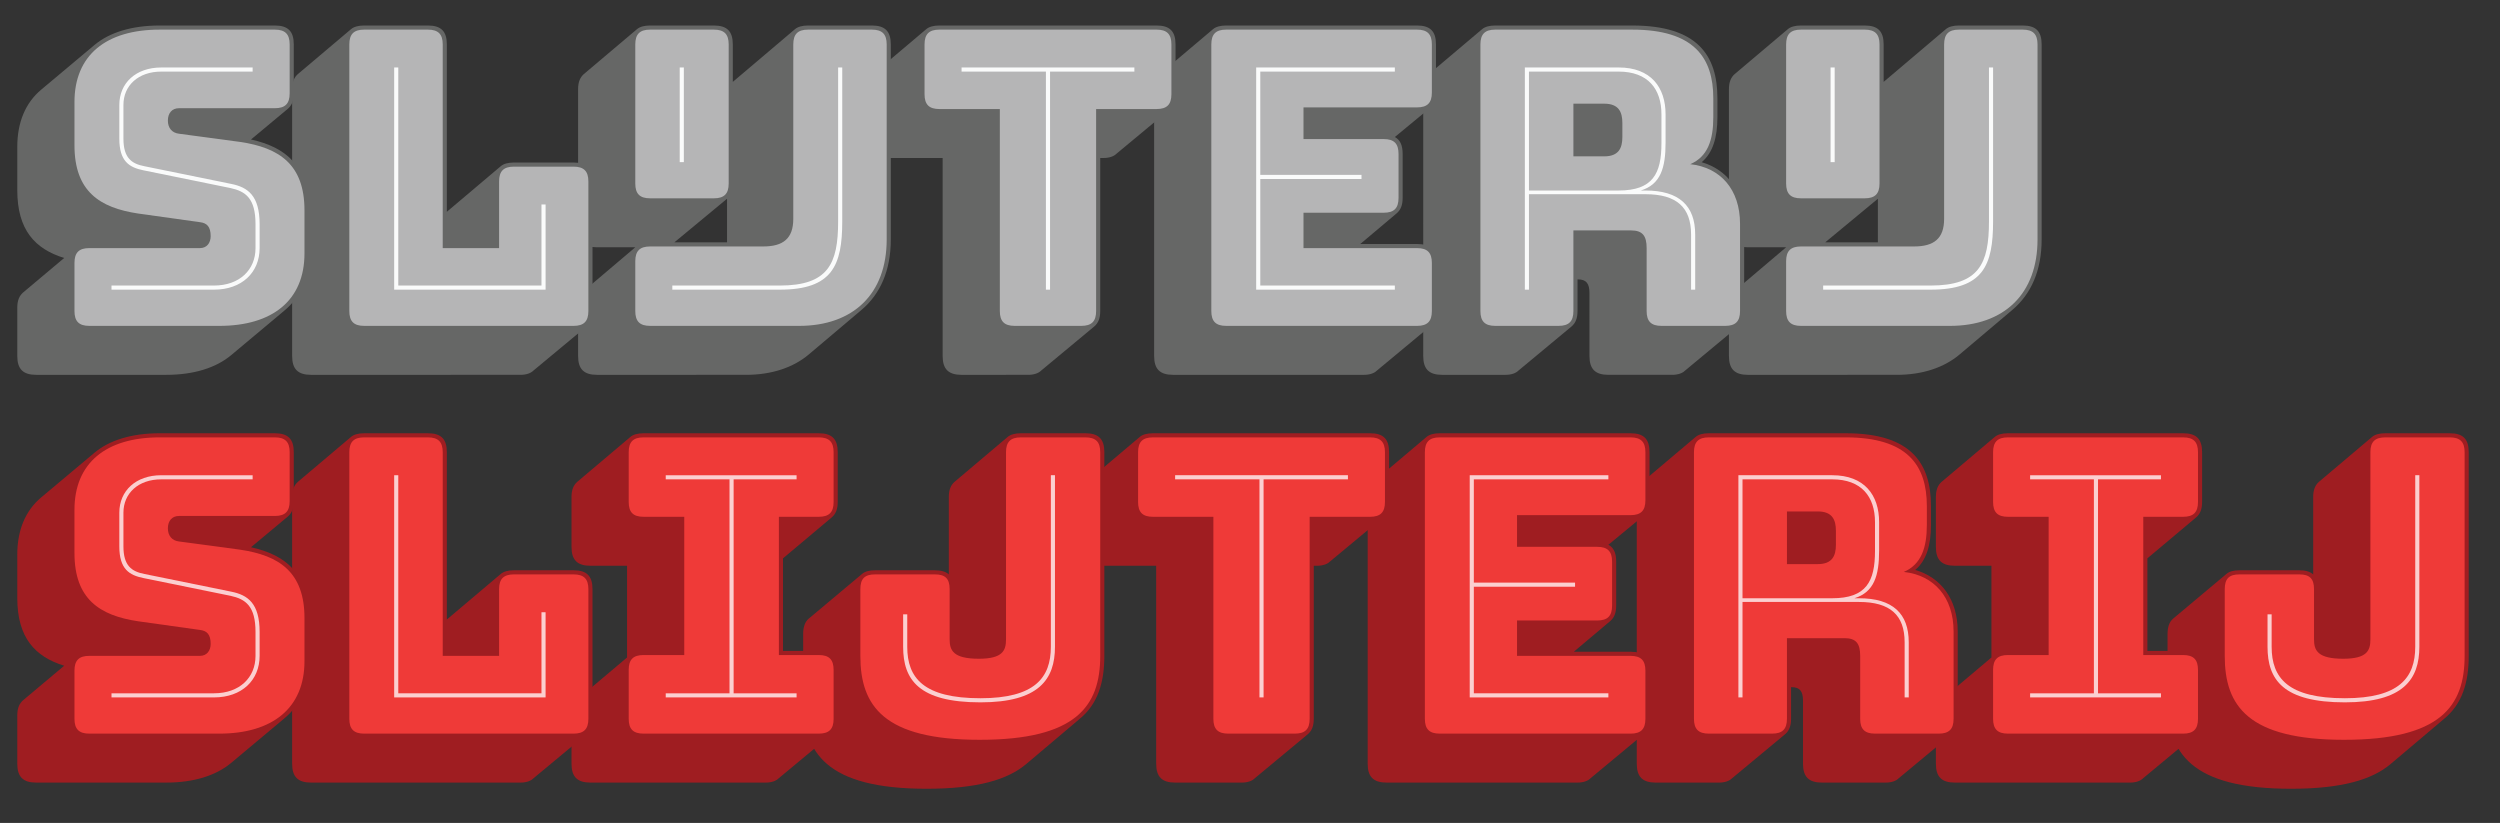 <?xml version="1.0" encoding="utf-8"?>
<!-- Generator: Adobe Illustrator 17.1.0, SVG Export Plug-In . SVG Version: 6.00 Build 0)  -->
<!DOCTYPE svg PUBLIC "-//W3C//DTD SVG 1.1//EN" "http://www.w3.org/Graphics/SVG/1.1/DTD/svg11.dtd">
<svg version="1.1" id="Layer_1" xmlns="http://www.w3.org/2000/svg" xmlns:xlink="http://www.w3.org/1999/xlink" x="0px" y="0px"
	 viewBox="0 0 607.6 200" enable-background="new 0 0 607.6 200" xml:space="preserve">
<rect x="0" y="0" width="607.6" height="200" fill="#333333" stroke="none"/>
<g>
	<path d="M-740.1-517.9c0.5-0.1,1.2-0.2,2-0.2c1,0,1.8,0.2,2.3,0.7c0.4,0.4,0.7,1,0.7,1.7c0,0.7-0.2,1.3-0.6,1.7
		c-0.6,0.6-1.5,0.9-2.5,0.9c-0.3,0-0.6,0-0.8-0.1v3.2h-1V-517.9z M-739.1-514c0.2,0.1,0.5,0.1,0.9,0.1c1.3,0,2-0.6,2-1.7
		c0-1.1-0.8-1.6-1.9-1.6c-0.5,0-0.8,0-1,0.1V-514z"/>
	<path d="M-726.8-514.1c0,2.8-1.7,4.3-3.8,4.3c-2.1,0-3.6-1.7-3.6-4.1c0-2.6,1.6-4.2,3.8-4.2C-728.3-518.2-726.8-516.5-726.8-514.1z
		 M-733.1-513.9c0,1.7,0.9,3.3,2.6,3.3c1.7,0,2.6-1.5,2.6-3.4c0-1.6-0.8-3.3-2.6-3.3C-732.2-517.3-733.1-515.7-733.1-513.9z"/>
	<path d="M-725.5-518h1v7.2h3.5v0.9h-4.5V-518z"/>
	<path d="M-718.8-518v8.1h-1v-8.1H-718.8z"/>
	<path d="M-711.3-510.2c-0.4,0.2-1.2,0.4-2.1,0.4c-2.3,0-4-1.4-4-4.1c0-2.5,1.7-4.2,4.2-4.2c1,0,1.6,0.2,1.9,0.4l-0.3,0.9
		c-0.4-0.2-1-0.3-1.6-0.3c-1.9,0-3.2,1.2-3.2,3.3c0,2,1.1,3.3,3.1,3.3c0.6,0,1.3-0.1,1.7-0.3L-711.3-510.2z"/>
	<path d="M-708.1-509.9v-3.4l-2.6-4.7h1.2l1.1,2.2c0.3,0.6,0.6,1.1,0.8,1.7h0c0.2-0.5,0.5-1.1,0.8-1.7l1.2-2.2h1.2l-2.7,4.6v3.4
		H-708.1z"/>
</g>
<g>
	<path fill="#666766" d="M4.2,86.5V74.8c0-1.8,0.5-2.9,1.4-3.7l10-8.4C8.5,60.5,4.2,55.9,4.2,46.2V35.7c0-6,2-10.7,5.8-13.9l13-10.9
		c3.6-3,9-4.7,15.8-4.7h28c3.2,0,4.6,1.4,4.6,4.6v11.9c0,1.8-0.5,2.9-1.4,3.7l-9,7.5c8.5,1.9,14,6.4,14,17.2v10.5
		c0,6-2,10.7-5.9,13.9L56.2,86.3c-3.7,3.1-9.1,4.8-15.8,4.8H8.8C5.6,91.1,4.2,89.7,4.2,86.5z"/>
	<path fill="#666766" d="M75.6,91.1c-3.2,0-4.6-1.4-4.6-4.6V21.7c0-1.8,0.5-2.9,1.4-3.7L85.3,7.1c0.7-0.6,1.8-0.9,3.2-0.9H104
		c3.2,0,4.6,1.4,4.6,4.6v40.7l0.2-0.2l12.9-10.9c0.7-0.6,1.8-0.9,3.2-0.9h14.5c3.2,0,4.6,1.4,4.6,4.6v31.5c0,1.8-0.5,2.9-1.4,3.7
		l-13,10.8c-0.6,0.6-1.7,1-3.1,1H75.6z"/>
	<path fill="#666766" d="M145.1,91.1c-3.2,0-4.6-1.4-4.6-4.6V74.4c0-1.8,0.5-2.9,1.4-3.7l12.5-10.6h-9.3c-3.2,0-4.6-1.4-4.6-4.6
		V21.7c0-1.8,0.5-2.9,1.4-3.7l12.9-10.9c0.7-0.6,1.8-0.9,3.2-0.9h15.5c3.2,0,4.6,1.4,4.6,4.6v9.1l15.1-12.8c0.7-0.6,1.8-0.9,3.2-0.9
		h15.5c3.2,0,4.6,1.4,4.6,4.6v47.4c0,7.6-2.6,13.3-7.1,17.1l-12.9,10.9c-3.7,3.1-8.9,4.9-15.2,4.9H145.1z M176.7,58.9V48.3
		l-12.8,10.6H176.7z"/>
	<path fill="#666766" d="M233.7,91.1c-3.2,0-4.6-1.4-4.6-4.6V38.4h-13.7c-3.2,0-4.6-1.4-4.6-4.6V21.7c0-1.8,0.5-2.9,1.4-3.7
		l12.9-10.9c0.7-0.6,1.8-0.9,3.2-0.9h52.8c3.2,0,4.6,1.4,4.6,4.6v12.1c0,1.8-0.5,2.9-1.4,3.7l-13,10.8c-0.6,0.6-1.7,1-3.1,1h-0.8
		v37.2c0,1.8-0.5,2.9-1.4,3.7l-13,10.8c-0.6,0.6-1.7,1-3.1,1H233.7z"/>
	<path fill="#666766" d="M285.1,91.1c-3.2,0-4.6-1.4-4.6-4.6V21.7c0-1.8,0.5-2.9,1.4-3.7l12.9-10.9c0.7-0.6,1.8-0.9,3.2-0.9h46.4
		c3.2,0,4.6,1.4,4.6,4.6v11.7c0,1.8-0.5,2.9-1.4,3.7l-8.6,7.1c1.3,0.7,1.9,2,1.9,4.1v10.7c0,1.8-0.5,2.9-1.4,3.7l-8.9,7.5h13.8
		c3.2,0,4.6,1.4,4.6,4.6v11.7c0,1.8-0.5,2.9-1.4,3.7l-13,10.8c-0.6,0.6-1.7,1-3.1,1H285.1z"/>
	<path fill="#666766" d="M369,90.1c-0.6,0.6-1.7,1-3.1,1h-15.4c-3.2,0-4.6-1.4-4.6-4.6V21.7c0-1.8,0.5-2.9,1.4-3.7l12.9-10.9
		c0.7-0.6,1.8-0.9,3.2-0.9h33.3c15.9,0,20.7,7.3,20.7,17.7v4.6c0,4.9-1.1,8.6-3.8,10.9h-0.1c6.3,1.8,10.4,7.1,10.4,15v21.2
		c0,1.8-0.5,2.9-1.4,3.7l-13,10.8c-0.6,0.6-1.7,1-3.1,1h-15.5c-3.2,0-4.6-1.4-4.6-4.6V71.2c0-2.2-0.7-3.3-2.8-3.3h-0.1v7.7
		c0,1.8-0.5,2.9-1.4,3.7L369,90.1z"/>
	<path fill="#666766" d="M424.8,91.1c-3.2,0-4.6-1.4-4.6-4.6V74.4c0-1.8,0.5-2.9,1.4-3.7l12.5-10.6h-9.3c-3.2,0-4.6-1.4-4.6-4.6
		V21.7c0-1.8,0.5-2.9,1.4-3.7l12.9-10.9c0.7-0.6,1.8-0.9,3.2-0.9h15.5c3.2,0,4.6,1.4,4.6,4.6v9.1l15.1-12.8c0.7-0.6,1.8-0.9,3.2-0.9
		h15.5c3.2,0,4.6,1.4,4.6,4.6v47.4c0,7.6-2.6,13.3-7.1,17.1l-12.9,10.9c-3.7,3.1-8.9,4.9-15.2,4.9H424.8z M456.4,58.9V48.3
		l-12.8,10.6H456.4z"/>
	<path fill="#B5B5B6" d="M21.7,79.2c-2.5,0-3.6-1.1-3.6-3.6V63.9c0-2.5,1.1-3.6,3.6-3.6h26.9c1.7,0,2.6-1.3,2.6-2.9
		c0-2.3-0.9-3.2-2.6-3.4l-15-2.1c-9.4-1.4-15.5-5.4-15.5-16.6V24.8c0-11.4,7.7-17.6,20.7-17.6h28c2.5,0,3.6,1.1,3.6,3.6v11.9
		c0,2.5-1.1,3.6-3.6,3.6H43.5c-1.7,0-2.7,1.2-2.7,3c0,1.8,1,3,2.7,3.2l14.9,2C67.8,35.9,74,39.9,74,51.1v10.5
		c0,11.4-7.8,17.6-20.7,17.6H21.7z"/>
	<path fill="#B5B5B6" d="M88.5,79.2c-2.5,0-3.6-1.1-3.6-3.6V10.8c0-2.5,1.1-3.6,3.6-3.6H104c2.5,0,3.6,1.1,3.6,3.6v49.5h13.7V44.1
		c0-2.5,1.1-3.6,3.6-3.6h14.5c2.5,0,3.6,1.1,3.6,3.6v31.5c0,2.5-1.1,3.6-3.6,3.6H88.5z"/>
	<path fill="#B5B5B6" d="M154.4,63.5c0-2.5,1.1-3.6,3.6-3.6h27.5c4.8,0,7.3-1.9,7.3-6.7V10.8c0-2.5,1.1-3.6,3.6-3.6h15.5
		c2.5,0,3.6,1.1,3.6,3.6v47.4c0,13.2-8.1,21-21.3,21H158c-2.5,0-3.6-1.1-3.6-3.6V63.5z M158,48.2c-2.5,0-3.6-1.1-3.6-3.6V10.8
		c0-2.5,1.1-3.6,3.6-3.6h15.5c2.5,0,3.6,1.1,3.6,3.6v33.8c0,2.5-1.1,3.6-3.6,3.6H158z"/>
	<path fill="#B5B5B6" d="M246.6,79.2c-2.5,0-3.6-1.1-3.6-3.6V26.5h-14.7c-2.5,0-3.6-1.1-3.6-3.6V10.8c0-2.5,1.1-3.6,3.6-3.6h52.8
		c2.5,0,3.6,1.1,3.6,3.6v12.1c0,2.5-1.1,3.6-3.6,3.6h-14.7v49.1c0,2.5-1.1,3.6-3.6,3.6H246.6z"/>
	<path fill="#B5B5B6" d="M298,79.2c-2.5,0-3.6-1.1-3.6-3.6V10.8c0-2.5,1.1-3.6,3.6-3.6h46.4c2.5,0,3.6,1.1,3.6,3.6v11.7
		c0,2.5-1.1,3.6-3.6,3.6h-27.6v7.7h19.5c2.5,0,3.6,1.1,3.6,3.6v10.7c0,2.5-1.1,3.6-3.6,3.6h-19.5v8.6h27.6c2.5,0,3.6,1.1,3.6,3.6
		v11.7c0,2.5-1.1,3.6-3.6,3.6H298z"/>
	<path fill="#B5B5B6" d="M363.4,79.2c-2.5,0-3.6-1.1-3.6-3.6V10.8c0-2.5,1.1-3.6,3.6-3.6h33.3c15,0,19.7,6.8,19.7,16.7v4.6
		c0,5.6-1.4,9.6-5.6,11.4c7.3,0.8,12.1,6.1,12.1,14.5v21.2c0,2.5-1.1,3.6-3.6,3.6h-15.5c-2.5,0-3.6-1.1-3.6-3.6V60.3
		c0-3-1-4.3-3.8-4.3h-14v19.6c0,2.5-1.1,3.6-3.6,3.6H363.4z M382.4,38h7.5c3.5,0,4.4-2,4.4-4.7v-3.4c0-2.7-0.9-4.7-4.4-4.7h-7.5V38z
		"/>
	<path fill="#B5B5B6" d="M434.1,63.5c0-2.5,1.1-3.6,3.6-3.6h27.5c4.8,0,7.3-1.9,7.3-6.7V10.8c0-2.5,1.1-3.6,3.6-3.6h15.5
		c2.5,0,3.6,1.1,3.6,3.6v47.4c0,13.2-8.1,21-21.3,21h-36.2c-2.5,0-3.6-1.1-3.6-3.6V63.5z M437.7,48.2c-2.5,0-3.6-1.1-3.6-3.6V10.8
		c0-2.5,1.1-3.6,3.6-3.6h15.5c2.5,0,3.6,1.1,3.6,3.6v33.8c0,2.5-1.1,3.6-3.6,3.6H437.7z"/>
	<path fill="#FAFBFB" d="M61.4,17.4H39.2c-5.6,0-9.2,3.4-9.2,8.1v8.2c0,4.7,2,6.1,5.1,6.7l21.1,4.3c4,0.8,6.9,2.8,6.9,9.8v5.8
		c0,5.9-4.3,10.1-11.1,10.1H27.1v-1H52c6.2,0,10.1-3.8,10.1-9.1v-5.8c0-6.3-2.4-8-6.1-8.8l-21.1-4.3c-3.5-0.7-5.9-2.2-5.9-7.7v-8.2
		c0-5.3,4-9.1,10.2-9.1h22.2V17.4z"/>
	<path fill="#FAFBFB" d="M95.8,16.4h1v53h34.8V49.7h1v20.7H95.8V16.4z"/>
	<path fill="#FAFBFB" d="M163.4,70.4v-1h26.1c11.8,0,14.2-5.3,14.2-15.6V16.4h1v37.4c0,10.7-2.4,16.6-15.2,16.6H163.4z M165.2,39.4
		v-23h1v23H165.2z"/>
	<path fill="#FAFBFB" d="M254.2,17.4h-20.5v-1h42v1h-20.5v53h-1V17.4z"/>
	<path fill="#FAFBFB" d="M339,70.4h-33.7v-54H339v1h-32.7v25.1h24.6v1h-24.6v25.9H339V70.4z"/>
	<path fill="#FAFBFB" d="M370.6,70.4v-54h22.8c7.8,0,11.4,4.8,11.4,11.4v6.9c0,6.1-1.2,10.1-6,11.6h1.1c8.2,0,12.1,3.7,12.1,10.7
		v13.4h-1V57c0-6.6-3.5-9.8-11.1-9.8h-28.3v23.2H370.6z M371.6,17.4v28.9h21.8c8.3,0,10.4-4.1,10.4-11.5v-7
		c0-6.2-3.3-10.4-10.4-10.4H371.6z"/>
	<path fill="#FAFBFB" d="M443.1,70.4v-1h26.1c11.8,0,14.2-5.3,14.2-15.6V16.4h1v37.4c0,10.7-2.4,16.6-15.2,16.6H443.1z M444.9,39.4
		v-23h1v23H444.9z"/>
</g>
<g>
	<path fill="#9F1D21" d="M4.2,185.6v-11.7c0-1.8,0.5-2.9,1.4-3.7l10-8.4c-7.1-2.2-11.4-6.8-11.4-16.5v-10.5c0-6,2-10.7,5.8-13.9
		L23,110c3.6-3,9-4.7,15.8-4.7h28c3.2,0,4.6,1.4,4.6,4.6v11.9c0,1.8-0.5,2.9-1.4,3.7l-9,7.5c8.5,1.9,14,6.4,14,17.2v10.5
		c0,6-2,10.7-5.9,13.9l-12.9,10.8c-3.7,3.1-9.1,4.8-15.8,4.8H8.8C5.6,190.2,4.2,188.8,4.2,185.6z"/>
	<path fill="#9F1D21" d="M75.6,190.2c-3.2,0-4.6-1.4-4.6-4.6v-64.8c0-1.8,0.5-2.9,1.4-3.7l12.9-10.9c0.7-0.6,1.8-0.9,3.2-0.9H104
		c3.2,0,4.6,1.4,4.6,4.6v40.7l0.2-0.2l12.9-10.9c0.7-0.6,1.8-0.9,3.2-0.9h14.5c3.2,0,4.6,1.4,4.6,4.6v31.5c0,1.8-0.5,2.9-1.4,3.7
		l-13,10.8c-0.6,0.6-1.7,1-3.1,1H75.6z"/>
	<path fill="#9F1D21" d="M143.5,190.2c-3.2,0-4.6-1.4-4.6-4.6v-11.9c0-1.8,0.5-2.9,1.4-3.7l12.1-10.2v-22.3h-8.9
		c-3.2,0-4.6-1.4-4.6-4.6v-12.1c0-1.8,0.5-2.9,1.4-3.7l12.9-10.9c0.7-0.6,1.8-0.9,3.2-0.9H199c3.2,0,4.6,1.4,4.6,4.6V122
		c0,1.8-0.5,2.9-1.4,3.7l-11.9,10v22.5h8.7c3.2,0,4.6,1.4,4.6,4.6v11.9c0,1.8-0.5,2.9-1.4,3.7l-13,10.8c-0.6,0.6-1.7,1-3.1,1H143.5z
		 M195.2,170.3v-16.2c0-1.8,0.5-3,1.3-3.7l13-10.9c0.7-0.6,1.7-0.9,3.2-0.9h14.5c1.5,0,2.6,0.3,3.4,1v-18.8c0-1.8,0.5-2.9,1.4-3.7
		l12.9-10.9c0.7-0.6,1.8-0.9,3.2-0.9h15.7c3.2,0,4.6,1.4,4.6,4.6v49.5c0,6.3-1.5,11.7-6.1,15.4l-12.9,10.9c-4.5,3.8-11.9,6-24.2,6
		C200.8,191.7,195.2,182.9,195.2,170.3z"/>
	<path fill="#9F1D21" d="M285.6,190.2c-3.2,0-4.6-1.4-4.6-4.6v-48.1h-13.7c-3.2,0-4.6-1.4-4.6-4.6v-12.1c0-1.8,0.5-2.9,1.4-3.7
		l12.9-10.9c0.7-0.6,1.8-0.9,3.2-0.9H333c3.2,0,4.6,1.4,4.6,4.6V122c0,1.8-0.5,2.9-1.4,3.7l-13,10.8c-0.6,0.6-1.7,1-3.1,1h-0.8v37.2
		c0,1.8-0.5,2.9-1.4,3.7l-13,10.8c-0.6,0.6-1.7,1-3.1,1H285.6z"/>
	<path fill="#9F1D21" d="M337,190.2c-3.2,0-4.6-1.4-4.6-4.6v-64.8c0-1.8,0.5-2.9,1.4-3.7l12.9-10.9c0.7-0.6,1.8-0.9,3.2-0.9h46.4
		c3.2,0,4.6,1.4,4.6,4.6v11.7c0,1.8-0.5,2.9-1.4,3.7l-8.6,7.1c1.3,0.7,1.9,2,1.9,4.1v10.7c0,1.8-0.5,2.9-1.4,3.7l-8.9,7.5h13.8
		c3.2,0,4.6,1.4,4.6,4.6v11.7c0,1.8-0.5,2.9-1.4,3.7l-13,10.8c-0.6,0.6-1.7,1-3.1,1H337z"/>
	<path fill="#9F1D21" d="M420.9,189.2c-0.6,0.6-1.7,1-3.1,1h-15.4c-3.2,0-4.6-1.4-4.6-4.6v-64.8c0-1.8,0.5-2.9,1.4-3.7l12.9-10.9
		c0.7-0.6,1.8-0.9,3.2-0.9h33.3c15.9,0,20.7,7.3,20.7,17.7v4.6c0,4.9-1.1,8.6-3.8,10.9h-0.1c6.3,1.8,10.4,7.1,10.4,15v21.2
		c0,1.8-0.5,2.9-1.4,3.7l-13,10.8c-0.6,0.6-1.7,1-3.1,1h-15.5c-3.2,0-4.6-1.4-4.6-4.6v-15.3c0-2.2-0.7-3.3-2.8-3.3h-0.1v7.7
		c0,1.8-0.5,2.9-1.4,3.7L420.9,189.2z"/>
	<path fill="#9F1D21" d="M475.1,190.2c-3.2,0-4.6-1.4-4.6-4.6v-11.9c0-1.8,0.5-2.9,1.4-3.7l12.1-10.2v-22.3h-8.9
		c-3.2,0-4.6-1.4-4.6-4.6v-12.1c0-1.8,0.5-2.9,1.4-3.7l12.9-10.9c0.7-0.6,1.8-0.9,3.2-0.9h42.6c3.2,0,4.6,1.4,4.6,4.6V122
		c0,1.8-0.5,2.9-1.4,3.7l-11.9,10v22.5h8.7c3.2,0,4.6,1.4,4.6,4.6v11.9c0,1.8-0.5,2.9-1.4,3.7l-13,10.8c-0.6,0.6-1.7,1-3.1,1H475.1z
		 M526.8,170.3v-16.2c0-1.8,0.5-3,1.3-3.7l13-10.9c0.7-0.6,1.7-0.9,3.2-0.9h14.5c1.5,0,2.6,0.3,3.4,1v-18.8c0-1.8,0.5-2.9,1.4-3.7
		l12.9-10.9c0.7-0.6,1.8-0.9,3.2-0.9h15.7c3.2,0,4.6,1.4,4.6,4.6v49.5c0,6.3-1.5,11.7-6.1,15.4L581,185.7c-4.5,3.8-11.9,6-24.2,6
		C532.4,191.7,526.8,182.9,526.8,170.3z"/>
	<path fill="#EF3A38" d="M21.7,178.3c-2.5,0-3.6-1.1-3.6-3.6V163c0-2.5,1.1-3.6,3.6-3.6h26.9c1.7,0,2.6-1.3,2.6-2.9
		c0-2.3-0.9-3.2-2.6-3.4l-15-2.1c-9.4-1.4-15.5-5.4-15.5-16.6v-10.5c0-11.4,7.7-17.6,20.7-17.6h28c2.5,0,3.6,1.1,3.6,3.6v11.9
		c0,2.5-1.1,3.6-3.6,3.6H43.5c-1.7,0-2.7,1.2-2.7,3c0,1.8,1,3,2.7,3.2l14.9,2C67.8,135,74,139,74,150.2v10.5
		c0,11.4-7.8,17.6-20.7,17.6H21.7z"/>
	<path fill="#EF3A38" d="M88.5,178.3c-2.5,0-3.6-1.1-3.6-3.6v-64.8c0-2.5,1.1-3.6,3.6-3.6H104c2.5,0,3.6,1.1,3.6,3.6v49.5h13.7
		v-16.2c0-2.5,1.1-3.6,3.6-3.6h14.5c2.5,0,3.6,1.1,3.6,3.6v31.5c0,2.5-1.1,3.6-3.6,3.6H88.5z"/>
	<path fill="#EF3A38" d="M152.8,174.7v-11.9c0-2.5,1.1-3.6,3.6-3.6h9.9v-33.6h-9.9c-2.5,0-3.6-1.1-3.6-3.6v-12.1
		c0-2.5,1.1-3.6,3.6-3.6H199c2.5,0,3.6,1.1,3.6,3.6V122c0,2.5-1.1,3.6-3.6,3.6h-9.7v33.6h9.7c2.5,0,3.6,1.1,3.6,3.6v11.9
		c0,2.5-1.1,3.6-3.6,3.6h-42.6C153.9,178.3,152.8,177.2,152.8,174.7z M238.1,179.8c-23.3,0-29-8.2-29-20.4v-16.2
		c0-2.6,1.1-3.6,3.6-3.6h14.5c2.5,0,3.6,1,3.6,3.6v12.2c0,2.7,0.9,4.7,7.1,4.7c5.8,0,6.6-2,6.6-4.7v-45.5c0-2.5,1.1-3.6,3.6-3.6
		h15.7c2.5,0,3.6,1.1,3.6,3.6v49.5C267.4,171.6,261.6,179.8,238.1,179.8z"/>
	<path fill="#EF3A38" d="M298.5,178.3c-2.5,0-3.6-1.1-3.6-3.6v-49.1h-14.7c-2.5,0-3.6-1.1-3.6-3.6v-12.1c0-2.5,1.1-3.6,3.6-3.6H333
		c2.5,0,3.6,1.1,3.6,3.6V122c0,2.5-1.1,3.6-3.6,3.6h-14.7v49.1c0,2.5-1.1,3.6-3.6,3.6H298.5z"/>
	<path fill="#EF3A38" d="M349.9,178.3c-2.5,0-3.6-1.1-3.6-3.6v-64.8c0-2.5,1.1-3.6,3.6-3.6h46.4c2.5,0,3.6,1.1,3.6,3.6v11.7
		c0,2.5-1.1,3.6-3.6,3.6h-27.6v7.7h19.5c2.5,0,3.6,1.1,3.6,3.6v10.7c0,2.5-1.1,3.6-3.6,3.6h-19.5v8.6h27.6c2.5,0,3.6,1.1,3.6,3.6
		v11.7c0,2.5-1.1,3.6-3.6,3.6H349.9z"/>
	<path fill="#EF3A38" d="M415.3,178.3c-2.5,0-3.6-1.1-3.6-3.6v-64.8c0-2.5,1.1-3.6,3.6-3.6h33.3c15,0,19.7,6.8,19.7,16.7v4.6
		c0,5.6-1.4,9.6-5.6,11.4c7.3,0.8,12.1,6.1,12.1,14.5v21.2c0,2.5-1.1,3.6-3.6,3.6h-15.5c-2.5,0-3.6-1.1-3.6-3.6v-15.3
		c0-3-1-4.3-3.8-4.3h-14v19.6c0,2.5-1.1,3.6-3.6,3.6H415.3z M434.3,137.1h7.5c3.5,0,4.4-2,4.4-4.7V129c0-2.7-0.9-4.7-4.4-4.7h-7.5
		V137.1z"/>
	<path fill="#EF3A38" d="M484.4,174.7v-11.9c0-2.5,1.1-3.6,3.6-3.6h9.9v-33.6H488c-2.5,0-3.6-1.1-3.6-3.6v-12.1
		c0-2.5,1.1-3.6,3.6-3.6h42.6c2.5,0,3.6,1.1,3.6,3.6V122c0,2.5-1.1,3.6-3.6,3.6h-9.7v33.6h9.7c2.5,0,3.6,1.1,3.6,3.6v11.9
		c0,2.5-1.1,3.6-3.6,3.6H488C485.5,178.3,484.4,177.2,484.4,174.7z M569.7,179.8c-23.3,0-29-8.2-29-20.4v-16.2
		c0-2.6,1.1-3.6,3.6-3.6h14.5c2.5,0,3.6,1,3.6,3.6v12.2c0,2.7,0.9,4.7,7.1,4.7c5.8,0,6.6-2,6.6-4.7v-45.5c0-2.5,1.1-3.6,3.6-3.6
		h15.7c2.5,0,3.6,1.1,3.6,3.6v49.5C599,171.6,593.2,179.8,569.7,179.8z"/>
	<path fill="#FBCFD0" d="M61.4,116.5H39.2c-5.6,0-9.2,3.4-9.2,8.1v8.2c0,4.7,2,6.1,5.1,6.7l21.1,4.3c4,0.8,6.9,2.8,6.9,9.8v5.8
		c0,5.9-4.3,10.1-11.1,10.1H27.1v-1H52c6.2,0,10.1-3.8,10.1-9.1v-5.8c0-6.3-2.4-8-6.1-8.8l-21.1-4.3c-3.5-0.7-5.9-2.2-5.9-7.7v-8.2
		c0-5.3,4-9.1,10.2-9.1h22.2V116.5z"/>
	<path fill="#FBCFD0" d="M95.8,115.5h1v53h34.8v-19.7h1v20.7H95.8V115.5z"/>
	<path fill="#FBCFD0" d="M161.8,169.5v-1h15.5v-52h-15.5v-1h31.8v1h-15.3v52h15.3v1H161.8z M256.4,115.5v41.7
		c0,7.9-3.9,13.5-18.1,13.5c-15,0-18.8-5.5-18.8-13.5v-7.9h1v7.9c0,7.6,4,12.5,17.8,12.5c13.2,0,17.1-5,17.1-12.5v-41.7H256.4z"/>
	<path fill="#FBCFD0" d="M306.1,116.5h-20.5v-1h42v1h-20.5v53h-1V116.5z"/>
	<path fill="#FBCFD0" d="M390.9,169.5h-33.7v-54h33.7v1h-32.7v25.1h24.6v1h-24.6v25.9h32.7V169.5z"/>
	<path fill="#FBCFD0" d="M422.5,169.5v-54h22.8c7.8,0,11.4,4.8,11.4,11.4v6.9c0,6.1-1.2,10.1-6,11.6h1.1c8.2,0,12.1,3.7,12.1,10.7
		v13.4h-1v-13.4c0-6.6-3.5-9.8-11.1-9.8h-28.3v23.2H422.5z M423.5,116.5v28.9h21.8c8.3,0,10.4-4.1,10.4-11.5v-7
		c0-6.2-3.3-10.4-10.4-10.4H423.5z"/>
	<path fill="#FBCFD0" d="M493.4,169.5v-1h15.5v-52h-15.5v-1h31.8v1h-15.3v52h15.3v1H493.4z M588,115.5v41.7
		c0,7.9-3.9,13.5-18.1,13.5c-15,0-18.8-5.5-18.8-13.5v-7.9h1v7.9c0,7.6,4,12.5,17.8,12.5c13.2,0,17.1-5,17.1-12.5v-41.7H588z"/>
</g>
</svg>
